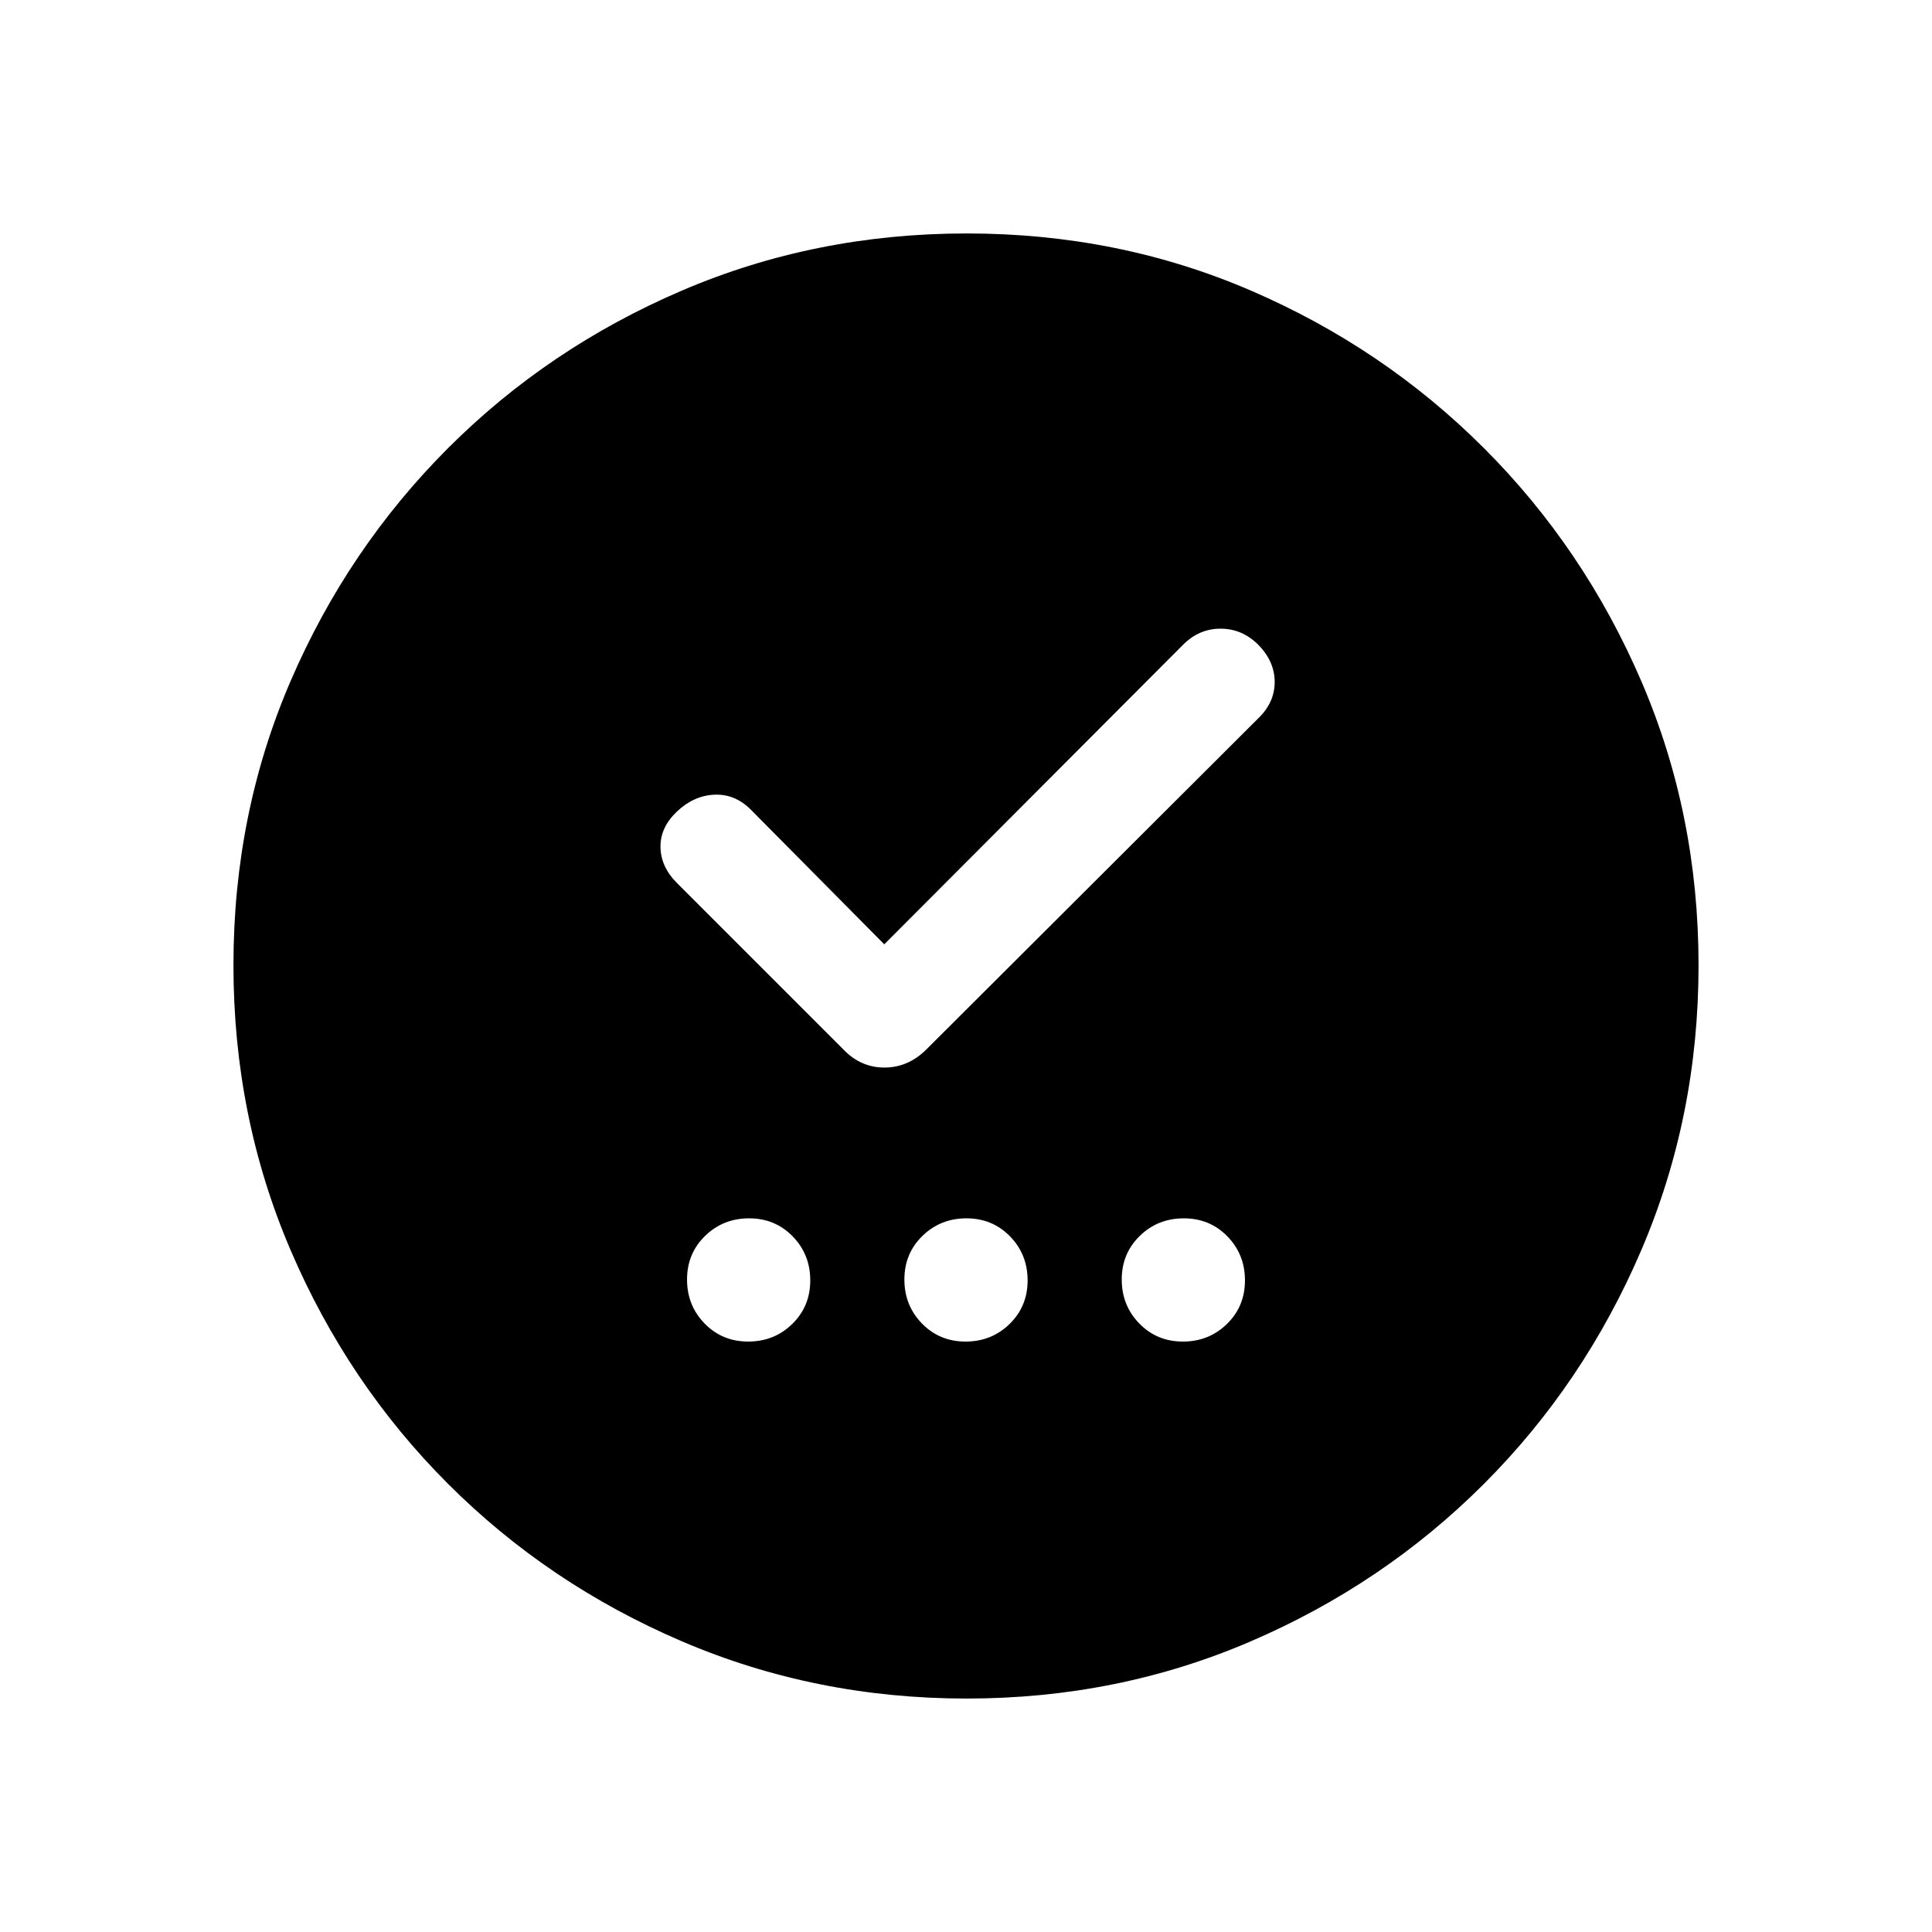 <svg xmlns="http://www.w3.org/2000/svg" height="20" viewBox="0 -960 960 960" width="20"><path d="M371.776-293.385q12.916 0 21.878-8.737 8.961-8.738 8.961-21.654t-8.737-21.878q-8.738-8.961-21.654-8.961t-21.878 8.737q-8.961 8.738-8.961 21.654t8.737 21.878q8.738 8.961 21.654 8.961Zm108 0q12.916 0 21.878-8.737 8.961-8.738 8.961-21.654t-8.737-21.878q-8.738-8.961-21.654-8.961t-21.878 8.737q-8.961 8.738-8.961 21.654t8.737 21.878q8.738 8.961 21.654 8.961Zm108 0q12.916 0 21.878-8.737 8.961-8.738 8.961-21.654t-8.737-21.878q-8.738-8.961-21.654-8.961t-21.878 8.737q-8.961 8.738-8.961 21.654t8.737 21.878q8.738 8.961 21.654 8.961ZM439.385-490.768l-66.309-66.924q-7.922-7.923-18.191-7.423-10.269.5-18.577 8.423-8.307 7.923-8.115 17.692.192 9.769 8.115 17.692L419-438.616q8.616 9.077 20.462 9.077 11.845 0 20.922-9.077l164.692-164.308q8.308-7.922 8.308-18.191 0-10.269-8.236-18.577-7.991-7.923-18.647-7.923-10.655 0-18.577 7.923L439.385-490.768Zm40.958 374.767q-75.112 0-141.48-28.42-66.369-28.42-116.182-78.21-49.814-49.791-78.247-116.087t-28.433-141.673q0-75.378 28.42-141.246 28.42-65.869 78.21-115.682 49.791-49.814 116.087-78.247t141.673-28.433q75.378 0 141.246 28.42 65.869 28.42 115.682 78.21 49.814 49.791 78.247 115.853t28.433 141.173q0 75.112-28.42 141.48-28.42 66.369-78.21 116.182-49.791 49.814-115.853 78.247t-141.173 28.433Z"/></svg>